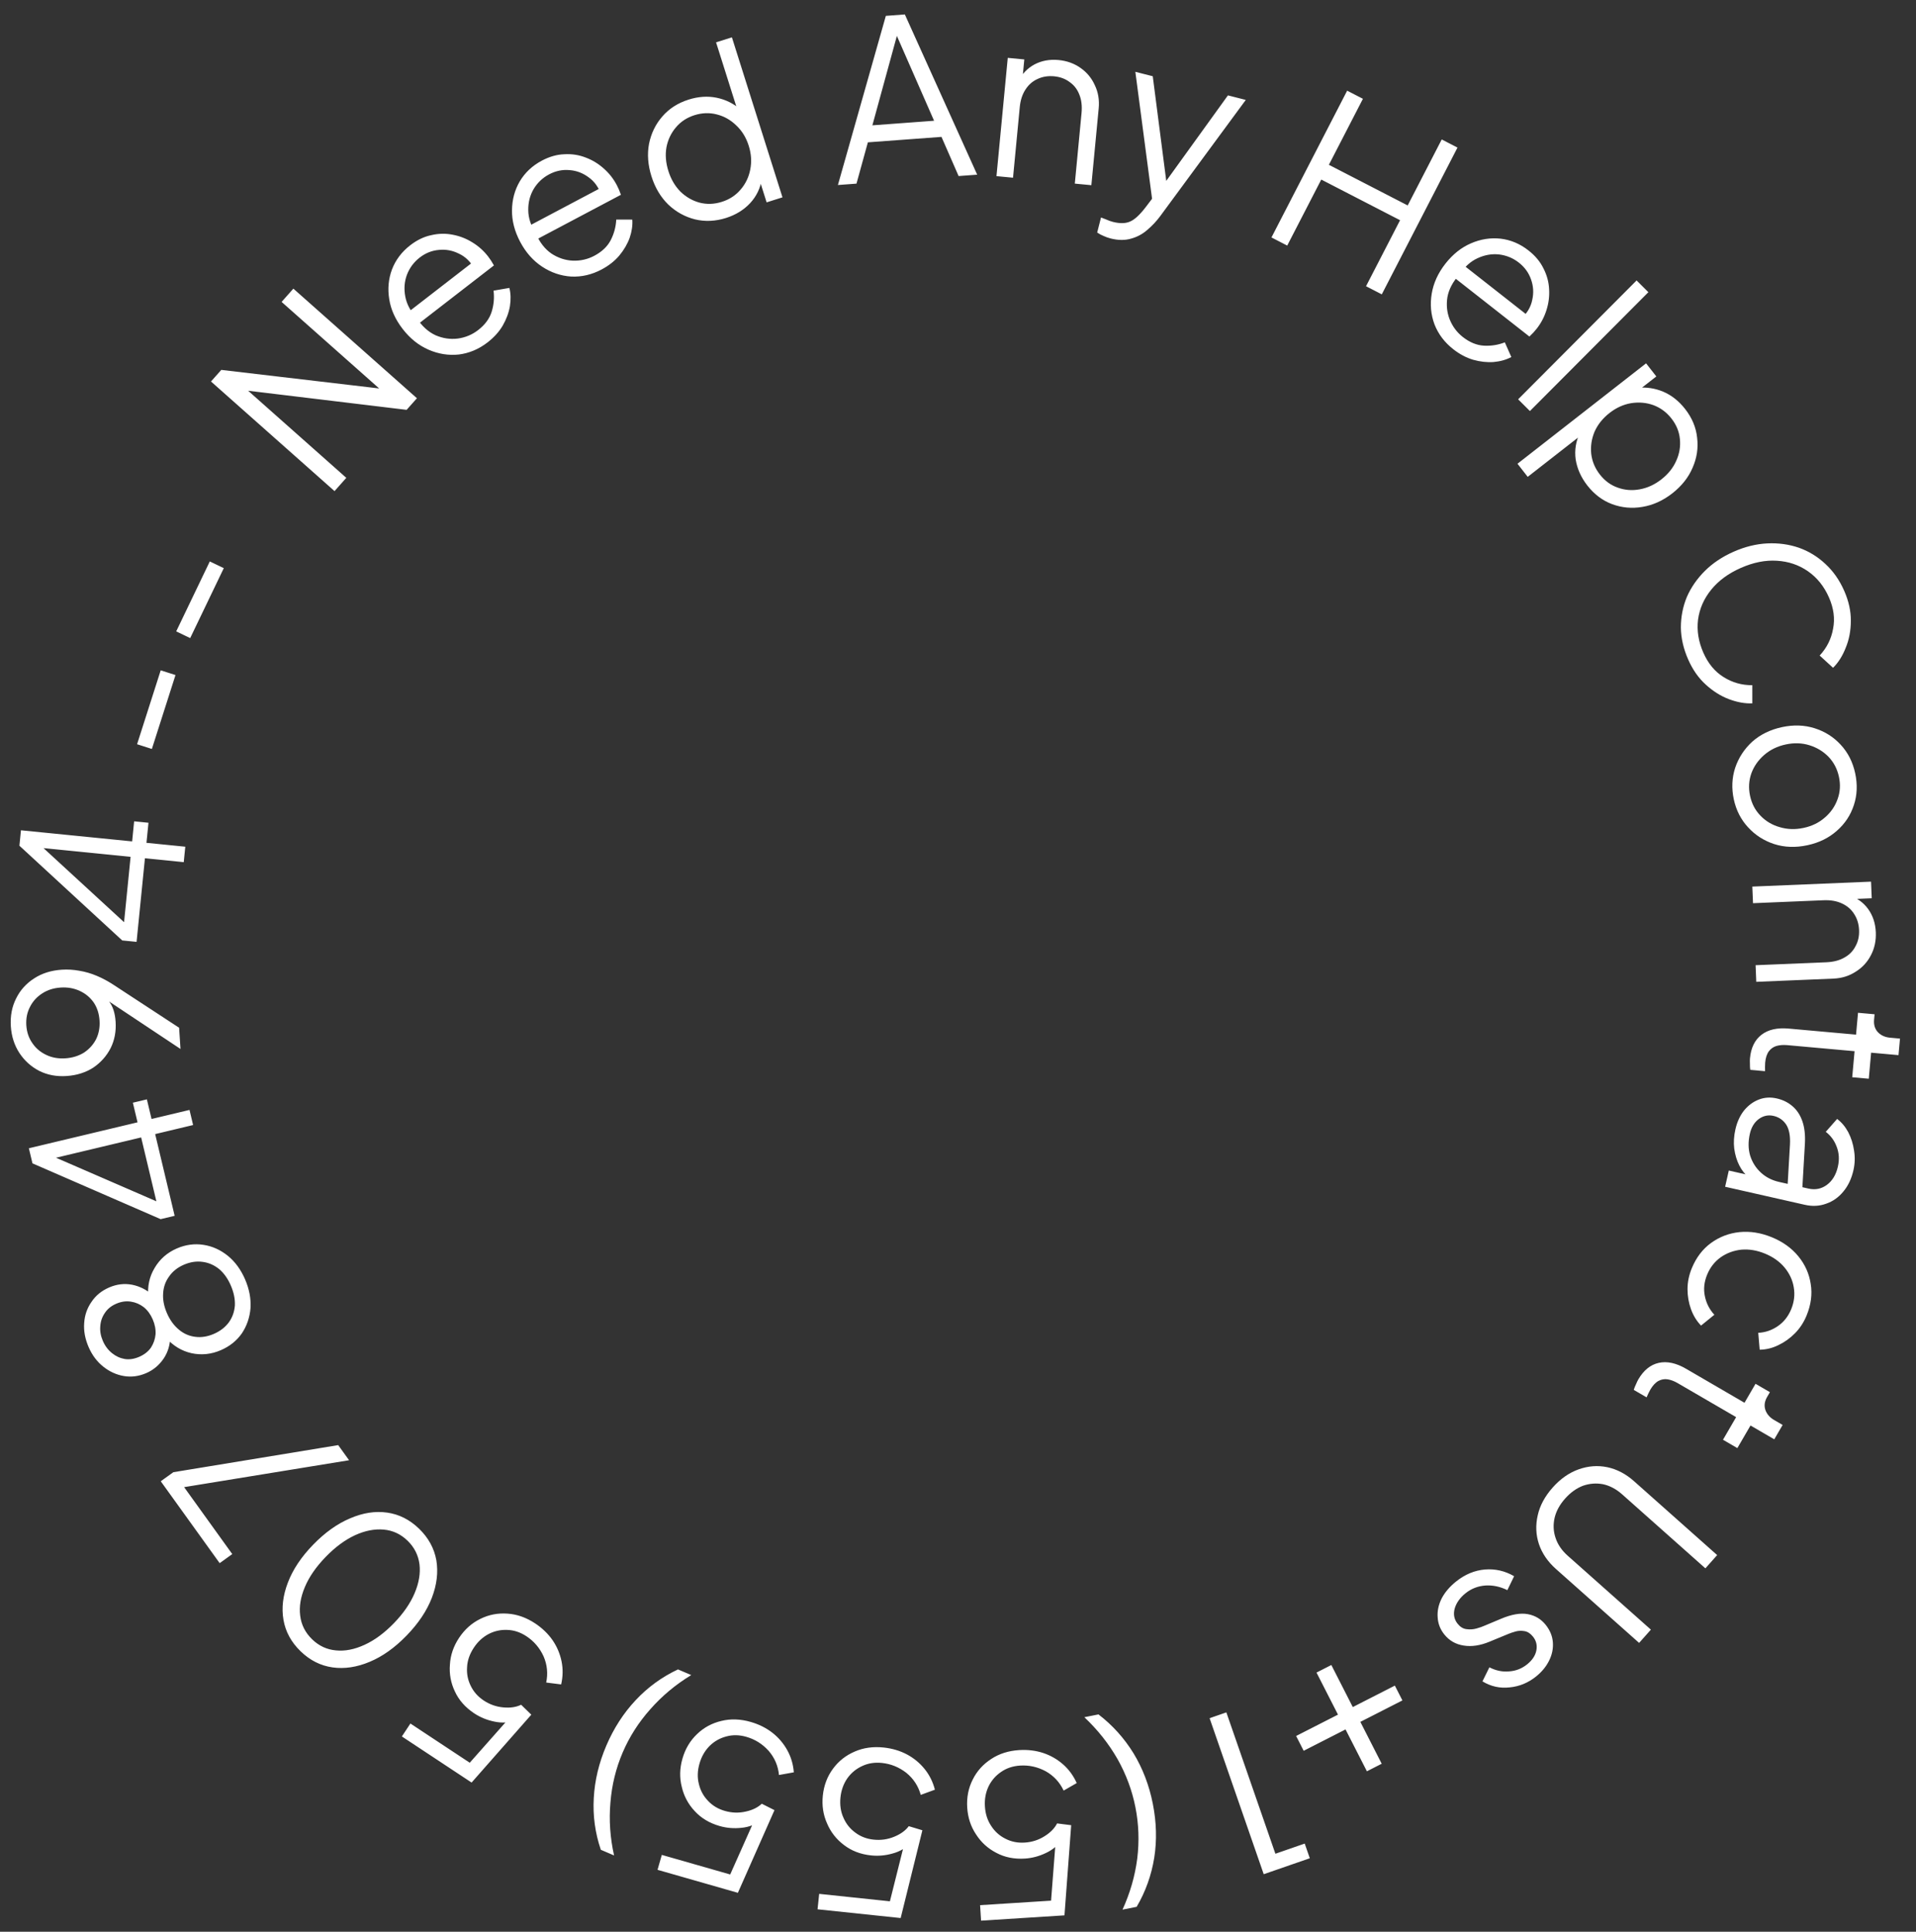 <svg width="121" height="122" viewBox="0 0 121 122" fill="none" xmlns="http://www.w3.org/2000/svg">
<rect x="0" y="0" width="121" height="122" fill="#333333" stroke="none"/>
<path d="M21.127 31.016L13.325 24.094L13.975 23.361L24.601 24.61L24.351 24.893L17.784 19.067L18.527 18.229L26.33 25.151L25.679 25.884L15.011 24.598L15.262 24.315L21.87 30.178L21.127 31.016ZM30.794 21.622C30.241 22.05 29.636 22.306 28.98 22.389C28.326 22.459 27.687 22.357 27.063 22.085C26.439 21.813 25.895 21.378 25.433 20.78C24.97 20.182 24.686 19.558 24.583 18.906C24.474 18.247 24.531 17.618 24.753 17.021C24.983 16.418 25.367 15.909 25.906 15.491C26.334 15.16 26.776 14.947 27.234 14.852C27.694 14.744 28.147 14.735 28.595 14.825C29.037 14.908 29.452 15.071 29.84 15.313C30.223 15.548 30.551 15.843 30.825 16.197C30.883 16.271 30.945 16.358 31.012 16.46C31.073 16.554 31.133 16.655 31.193 16.763L26.178 20.645L25.578 19.87L30.117 16.356L29.975 16.997C29.727 16.54 29.399 16.215 28.991 16.024C28.585 15.819 28.163 15.739 27.725 15.783C27.281 15.819 26.875 15.98 26.506 16.266C26.137 16.552 25.868 16.914 25.699 17.351C25.538 17.783 25.503 18.241 25.594 18.725C25.68 19.201 25.924 19.662 26.327 20.105C26.655 20.606 27.049 20.962 27.508 21.174C27.968 21.372 28.435 21.441 28.909 21.382C29.389 21.317 29.818 21.138 30.194 20.847C30.63 20.51 30.915 20.123 31.05 19.688C31.185 19.253 31.225 18.809 31.169 18.356L32.169 18.184C32.257 18.541 32.268 18.928 32.201 19.346C32.129 19.756 31.978 20.162 31.747 20.565C31.517 20.955 31.2 21.307 30.794 21.622ZM37.989 17.021C37.37 17.349 36.73 17.497 36.07 17.466C35.413 17.423 34.801 17.214 34.233 16.839C33.665 16.464 33.204 15.942 32.85 15.274C32.497 14.606 32.325 13.941 32.334 13.282C32.34 12.614 32.503 12.004 32.825 11.454C33.154 10.9 33.62 10.463 34.222 10.144C34.7 9.891 35.173 9.757 35.641 9.742C36.112 9.714 36.56 9.783 36.986 9.949C37.407 10.106 37.788 10.337 38.129 10.643C38.466 10.94 38.739 11.286 38.948 11.682C38.992 11.764 39.038 11.861 39.087 11.973C39.131 12.076 39.173 12.186 39.213 12.302L33.608 15.269L33.15 14.403L38.223 11.717L37.974 12.325C37.808 11.832 37.54 11.456 37.171 11.197C36.806 10.926 36.404 10.774 35.964 10.743C35.521 10.703 35.093 10.792 34.681 11.01C34.268 11.229 33.941 11.539 33.7 11.941C33.467 12.339 33.354 12.784 33.361 13.277C33.364 13.761 33.526 14.256 33.847 14.762C34.085 15.312 34.412 15.73 34.828 16.017C35.247 16.291 35.696 16.44 36.172 16.462C36.657 16.48 37.109 16.378 37.53 16.155C38.017 15.897 38.364 15.566 38.572 15.16C38.779 14.755 38.895 14.324 38.918 13.868L39.932 13.87C39.957 14.237 39.901 14.62 39.765 15.02C39.623 15.411 39.404 15.786 39.108 16.143C38.815 16.488 38.442 16.781 37.989 17.021ZM45.848 13.767C45.181 13.977 44.529 14.007 43.894 13.855C43.256 13.695 42.693 13.383 42.204 12.921C41.721 12.447 41.368 11.854 41.143 11.142C40.915 10.421 40.864 9.733 40.989 9.077C41.123 8.417 41.403 7.845 41.826 7.358C42.256 6.86 42.809 6.505 43.486 6.291C44.1 6.097 44.69 6.057 45.254 6.172C45.819 6.288 46.312 6.529 46.731 6.895L46.659 7.226L45.221 2.674L46.222 2.358L49.415 12.463L48.414 12.78L47.908 11.178L48.114 11.274C48.028 11.869 47.781 12.387 47.373 12.83C46.97 13.26 46.462 13.572 45.848 13.767ZM45.585 12.748C46.066 12.597 46.459 12.34 46.766 11.979C47.082 11.615 47.286 11.193 47.379 10.713C47.478 10.222 47.447 9.718 47.283 9.202C47.12 8.686 46.858 8.259 46.498 7.923C46.143 7.575 45.732 7.343 45.264 7.226C44.806 7.107 44.336 7.123 43.856 7.275C43.384 7.424 42.995 7.679 42.688 8.041C42.381 8.402 42.181 8.822 42.088 9.302C42.004 9.779 42.045 10.28 42.211 10.805C42.374 11.321 42.628 11.755 42.974 12.105C43.326 12.444 43.727 12.675 44.176 12.797C44.635 12.916 45.105 12.9 45.585 12.748ZM52.916 11.685L55.943 1.002L57.143 0.912L61.712 11.032L60.539 11.119L59.457 8.645L54.808 8.989L54.089 11.598L52.916 11.685ZM55.093 7.915L58.989 7.626L56.438 1.807L56.773 1.782L55.093 7.915ZM62.929 11.124L63.642 3.654L64.687 3.754L64.549 5.203L64.317 5.125C64.549 4.659 64.888 4.307 65.332 4.068C65.786 3.83 66.292 3.738 66.85 3.791C67.379 3.842 67.841 4.008 68.237 4.289C68.641 4.572 68.944 4.938 69.144 5.388C69.355 5.83 69.436 6.316 69.385 6.846L68.922 11.696L67.877 11.596L68.301 7.15C68.345 6.695 68.298 6.301 68.161 5.97C68.033 5.639 67.828 5.375 67.547 5.18C67.276 4.976 66.95 4.856 66.569 4.819C66.188 4.783 65.84 4.839 65.526 4.987C65.213 5.126 64.957 5.35 64.759 5.659C64.561 5.959 64.441 6.332 64.399 6.778L63.975 11.224L62.929 11.124ZM70.134 15.059C69.989 15.022 69.844 14.97 69.697 14.904C69.557 14.849 69.421 14.776 69.29 14.685L69.532 13.735C69.62 13.767 69.73 13.81 69.861 13.862C69.999 13.926 70.14 13.977 70.285 14.014C70.728 14.126 71.091 14.118 71.375 13.988C71.656 13.867 71.976 13.572 72.336 13.105L73.073 12.137L72.818 13.026L71.7 4.536L72.799 4.815L73.703 11.821L73.418 11.748L77.547 6.024L78.674 6.311L73.264 13.659C73.029 13.975 72.759 14.263 72.452 14.522C72.154 14.783 71.814 14.966 71.431 15.071C71.046 15.185 70.614 15.181 70.134 15.059ZM80.296 14.996L85.076 5.727L86.072 6.24L83.922 10.408L88.899 12.975L91.049 8.807L92.044 9.32L87.263 18.59L86.268 18.077L88.418 13.908L83.441 11.341L81.291 15.51L80.296 14.996ZM91.776 22.054C91.225 21.622 90.83 21.098 90.59 20.482C90.362 19.865 90.304 19.221 90.416 18.549C90.528 17.877 90.817 17.244 91.284 16.649C91.751 16.055 92.288 15.628 92.895 15.368C93.507 15.102 94.13 15.004 94.763 15.073C95.404 15.149 95.993 15.397 96.528 15.818C96.954 16.152 97.269 16.53 97.473 16.951C97.689 17.37 97.809 17.807 97.83 18.264C97.858 18.712 97.801 19.154 97.661 19.59C97.527 20.018 97.321 20.409 97.044 20.761C96.987 20.835 96.917 20.916 96.835 21.006C96.758 21.088 96.675 21.171 96.586 21.255L91.597 17.34L92.202 16.569L96.717 20.113L96.061 20.132C96.444 19.78 96.679 19.383 96.765 18.94C96.865 18.496 96.839 18.067 96.69 17.653C96.546 17.232 96.29 16.877 95.923 16.589C95.556 16.301 95.14 16.128 94.674 16.071C94.216 16.02 93.764 16.098 93.317 16.305C92.875 16.504 92.489 16.853 92.156 17.352C91.751 17.793 91.502 18.262 91.409 18.758C91.329 19.253 91.375 19.723 91.549 20.167C91.729 20.617 92.007 20.99 92.381 21.284C92.814 21.623 93.258 21.806 93.713 21.831C94.168 21.856 94.609 21.786 95.034 21.622L95.445 22.549C95.12 22.721 94.748 22.826 94.326 22.864C93.911 22.894 93.48 22.846 93.033 22.721C92.599 22.593 92.18 22.371 91.776 22.054ZM95.874 25.219L103.355 17.712L104.099 18.453L96.618 25.96L95.874 25.219ZM95.833 29.288L103.954 22.947L104.601 23.774L103.276 24.808L103.405 24.495C103.964 24.438 104.506 24.517 105.031 24.735C105.562 24.96 106.025 25.326 106.422 25.834C106.858 26.393 107.11 26.996 107.177 27.642C107.257 28.291 107.162 28.921 106.894 29.533C106.632 30.152 106.203 30.694 105.607 31.16C105.018 31.619 104.388 31.904 103.716 32.014C103.058 32.126 102.42 32.067 101.803 31.838C101.199 31.611 100.679 31.218 100.242 30.659C99.846 30.151 99.601 29.603 99.507 29.013C99.427 28.424 99.52 27.86 99.785 27.321L100.01 27.359L96.479 30.116L95.833 29.288ZM101.036 29.969C101.346 30.366 101.721 30.641 102.161 30.795C102.606 30.956 103.067 30.993 103.543 30.906C104.033 30.82 104.491 30.61 104.918 30.277C105.352 29.938 105.666 29.544 105.861 29.096C106.061 28.655 106.137 28.199 106.089 27.728C106.046 27.264 105.87 26.833 105.56 26.436C105.25 26.039 104.869 25.756 104.417 25.587C103.972 25.426 103.501 25.385 103.006 25.463C102.524 25.544 102.07 25.75 101.643 26.084C101.217 26.417 100.902 26.81 100.7 27.264C100.511 27.72 100.441 28.183 100.489 28.655C100.543 29.133 100.725 29.571 101.036 29.969ZM106.611 41.647C106.314 40.972 106.16 40.3 106.151 39.631C106.151 38.959 106.276 38.317 106.527 37.706C106.791 37.101 107.171 36.551 107.667 36.057C108.164 35.563 108.77 35.158 109.488 34.842C110.205 34.526 110.914 34.352 111.613 34.319C112.313 34.286 112.975 34.377 113.6 34.591C114.228 34.814 114.786 35.155 115.274 35.613C115.77 36.068 116.166 36.633 116.463 37.307C116.749 37.957 116.89 38.588 116.885 39.202C116.884 39.825 116.777 40.392 116.564 40.904C116.363 41.421 116.096 41.845 115.762 42.175L114.916 41.401C115.366 40.917 115.648 40.354 115.763 39.712C115.89 39.074 115.804 38.414 115.503 37.731C115.194 37.03 114.753 36.48 114.179 36.08C113.605 35.68 112.951 35.458 112.218 35.414C111.493 35.366 110.734 35.517 109.939 35.867C109.154 36.213 108.529 36.672 108.067 37.242C107.604 37.813 107.327 38.446 107.235 39.139C107.151 39.828 107.263 40.523 107.572 41.224C107.873 41.907 108.297 42.419 108.845 42.759C109.396 43.108 110.002 43.279 110.662 43.274L110.663 44.421C110.202 44.441 109.709 44.352 109.184 44.155C108.671 43.962 108.184 43.657 107.724 43.237C107.268 42.826 106.897 42.296 106.611 41.647ZM109.494 50.485C109.345 49.791 109.374 49.126 109.581 48.49C109.797 47.852 110.157 47.302 110.659 46.841C111.172 46.387 111.799 46.081 112.538 45.922C113.268 45.765 113.956 45.789 114.601 45.994C115.246 46.199 115.793 46.544 116.241 47.03C116.701 47.524 117.007 48.126 117.16 48.838C117.312 49.55 117.284 50.219 117.076 50.846C116.869 51.483 116.512 52.022 116.006 52.465C115.501 52.917 114.88 53.223 114.141 53.381C113.392 53.542 112.69 53.517 112.033 53.304C111.386 53.09 110.837 52.736 110.387 52.24C109.939 51.754 109.642 51.169 109.494 50.485ZM110.521 50.264C110.627 50.757 110.845 51.173 111.176 51.513C111.509 51.861 111.914 52.103 112.392 52.239C112.872 52.384 113.376 52.4 113.905 52.286C114.435 52.173 114.884 51.952 115.252 51.625C115.623 51.306 115.889 50.92 116.049 50.465C116.211 50.02 116.239 49.551 116.133 49.058C116.027 48.566 115.808 48.145 115.475 47.796C115.144 47.457 114.744 47.214 114.273 47.067C113.802 46.92 113.302 46.903 112.773 47.017C112.244 47.13 111.79 47.352 111.412 47.681C111.034 48.011 110.764 48.398 110.602 48.843C110.442 49.298 110.415 49.772 110.521 50.264ZM110.663 55.993L118.161 55.681L118.204 56.73L116.75 56.791L116.796 56.55C117.288 56.717 117.683 57.004 117.98 57.412C118.278 57.829 118.438 58.318 118.462 58.877C118.484 59.409 118.382 59.889 118.157 60.319C117.933 60.758 117.611 61.108 117.192 61.368C116.783 61.637 116.313 61.783 115.781 61.805L110.913 62.008L110.87 60.958L115.332 60.773C115.789 60.754 116.172 60.654 116.482 60.473C116.793 60.301 117.026 60.062 117.181 59.757C117.346 59.461 117.421 59.121 117.405 58.739C117.389 58.357 117.286 58.02 117.097 57.729C116.917 57.437 116.66 57.215 116.326 57.06C116.002 56.906 115.616 56.838 115.169 56.856L110.707 57.042L110.663 55.993ZM110.514 66.849C110.574 66.18 110.816 65.681 111.239 65.354C111.662 65.026 112.236 64.895 112.961 64.961L117.214 65.343L117.338 63.963L118.384 64.057L118.352 64.405C118.324 64.721 118.404 64.981 118.591 65.186C118.789 65.391 119.045 65.508 119.361 65.536L119.989 65.593L119.895 66.638L118.166 66.483L118.018 68.128L116.972 68.034L117.12 66.389L112.867 66.006C112.616 65.984 112.39 66.001 112.188 66.058C111.995 66.115 111.835 66.228 111.708 66.394C111.579 66.57 111.501 66.811 111.474 67.118C111.467 67.192 111.464 67.281 111.464 67.384C111.464 67.487 111.465 67.576 111.468 67.652L110.534 67.568C110.516 67.454 110.509 67.326 110.512 67.186C110.506 67.045 110.507 66.933 110.514 66.849ZM109.596 71.322C109.701 70.858 109.882 70.463 110.137 70.138C110.402 69.815 110.712 69.584 111.069 69.445C111.426 69.306 111.805 69.281 112.205 69.372C112.588 69.459 112.915 69.619 113.187 69.853C113.469 70.089 113.68 70.405 113.82 70.8C113.96 71.196 114.014 71.672 113.984 72.23L113.812 75.206L112.883 74.995L113.041 72.275C113.069 71.726 112.987 71.305 112.795 71.013C112.601 70.73 112.336 70.55 111.999 70.474C111.671 70.4 111.365 70.464 111.079 70.667C110.792 70.88 110.602 71.191 110.509 71.6C110.396 72.101 110.401 72.562 110.526 72.982C110.66 73.405 110.885 73.762 111.202 74.054C111.518 74.346 111.9 74.543 112.346 74.644L114.203 75.064C114.64 75.163 115.031 75.085 115.376 74.828C115.721 74.571 115.952 74.188 116.067 73.678C116.168 73.232 116.143 72.815 115.992 72.427C115.85 72.04 115.62 71.725 115.302 71.481L116.018 70.667C116.296 70.873 116.53 71.151 116.719 71.5C116.905 71.859 117.028 72.245 117.087 72.66C117.155 73.078 117.143 73.491 117.05 73.901C116.929 74.438 116.717 74.888 116.414 75.25C116.11 75.621 115.746 75.878 115.321 76.021C114.903 76.175 114.453 76.198 113.971 76.088L108.946 74.95L109.178 73.926L110.639 74.257L110.455 74.373C110.211 74.184 110.006 73.927 109.84 73.602C109.681 73.288 109.575 72.934 109.521 72.539C109.474 72.155 109.499 71.749 109.596 71.322ZM106.839 80.101C107.119 79.419 107.526 78.885 108.058 78.499C108.591 78.112 109.189 77.884 109.854 77.814C110.527 77.748 111.208 77.856 111.899 78.141C112.59 78.424 113.146 78.825 113.57 79.342C113.993 79.859 114.253 80.441 114.351 81.087C114.457 81.736 114.37 82.401 114.09 83.083C113.912 83.515 113.668 83.889 113.356 84.204C113.044 84.52 112.695 84.77 112.306 84.954C111.927 85.141 111.534 85.236 111.128 85.241L111.037 84.174C111.479 84.154 111.89 84.015 112.268 83.757C112.647 83.499 112.93 83.141 113.119 82.684C113.307 82.226 113.361 81.764 113.28 81.297C113.205 80.842 113.009 80.424 112.692 80.041C112.38 79.67 111.969 79.38 111.46 79.171C110.959 78.965 110.464 78.882 109.973 78.923C109.487 78.975 109.053 79.135 108.671 79.401C108.285 79.677 107.998 80.043 107.81 80.501C107.622 80.958 107.573 81.407 107.664 81.849C107.752 82.298 107.953 82.694 108.266 83.035L107.425 83.718C107.149 83.433 106.937 83.089 106.791 82.685C106.644 82.281 106.571 81.858 106.571 81.414C106.572 80.971 106.661 80.533 106.839 80.101ZM103.462 87.12C103.8 86.539 104.23 86.19 104.752 86.073C105.274 85.955 105.849 86.079 106.479 86.445L110.169 88.593L110.866 87.395L111.774 87.923L111.598 88.225C111.438 88.499 111.4 88.769 111.484 89.034C111.576 89.303 111.759 89.517 112.033 89.677L112.577 89.994L112.049 90.901L110.549 90.028L109.718 91.456L108.811 90.928L109.641 89.5L105.95 87.353C105.733 87.226 105.52 87.146 105.313 87.112C105.114 87.082 104.922 87.116 104.736 87.213C104.545 87.318 104.373 87.504 104.218 87.77C104.18 87.835 104.14 87.914 104.096 88.007C104.052 88.1 104.016 88.182 103.986 88.251L103.176 87.779C103.208 87.668 103.255 87.55 103.317 87.424C103.372 87.294 103.42 87.193 103.462 87.12ZM98.057 93.944C98.547 93.393 99.093 93.011 99.695 92.797C100.298 92.583 100.9 92.537 101.502 92.661C102.111 92.79 102.674 93.084 103.19 93.543L108.443 98.212L107.699 99.049L102.446 94.38C102.07 94.045 101.667 93.831 101.238 93.737C100.81 93.657 100.389 93.688 99.974 93.832C99.561 93.988 99.183 94.258 98.842 94.642C98.501 95.025 98.28 95.429 98.179 95.851C98.079 96.287 98.098 96.709 98.234 97.117C98.371 97.539 98.628 97.917 99.005 98.252L104.258 102.921L103.514 103.758L98.261 99.089C97.745 98.63 97.386 98.106 97.186 97.516C96.993 96.932 96.968 96.329 97.11 95.706C97.245 95.09 97.561 94.502 98.057 93.944ZM91.958 99.879C92.519 99.43 93.124 99.178 93.774 99.123C94.424 99.069 95.04 99.21 95.62 99.546L95.194 100.426C94.741 100.203 94.28 100.105 93.812 100.133C93.337 100.167 92.917 100.33 92.553 100.622C92.204 100.902 91.976 101.222 91.869 101.582C91.769 101.949 91.83 102.272 92.052 102.548C92.215 102.752 92.401 102.866 92.611 102.889C92.827 102.92 93.038 102.906 93.243 102.849C93.449 102.792 93.621 102.732 93.761 102.668L94.795 102.234C95.457 101.955 96.019 101.858 96.481 101.942C96.943 102.026 97.32 102.251 97.612 102.615C97.886 102.957 98.038 103.326 98.067 103.721C98.097 104.116 98.017 104.502 97.829 104.88C97.642 105.257 97.366 105.592 97.001 105.884C96.506 106.281 95.953 106.508 95.343 106.567C94.73 106.639 94.157 106.512 93.621 106.188L94.058 105.3C94.466 105.511 94.882 105.597 95.305 105.557C95.726 105.53 96.104 105.383 96.439 105.115C96.767 104.852 96.962 104.558 97.025 104.233C97.087 103.908 97.016 103.618 96.812 103.363C96.654 103.166 96.478 103.051 96.282 103.016C96.087 102.981 95.901 102.987 95.723 103.034C95.538 103.086 95.382 103.139 95.257 103.191L94.057 103.686C93.473 103.927 92.933 104.007 92.437 103.926C91.934 103.85 91.525 103.616 91.21 103.222C90.953 102.902 90.814 102.541 90.792 102.14C90.762 101.745 90.846 101.35 91.043 100.953C91.245 100.564 91.55 100.206 91.958 99.879ZM84.077 105.154L85.432 107.811L88.088 106.455L88.566 107.391L85.909 108.746L87.258 111.39L86.323 111.867L84.974 109.223L82.33 110.572L81.853 109.637L84.497 108.288L83.141 105.632L84.077 105.154ZM77.447 108.146L80.544 117.074L82.396 116.432L82.717 117.358L79.807 118.367L76.389 108.513L77.447 108.146ZM69.371 108.274C70.258 108.954 70.996 109.773 71.586 110.732C72.167 111.692 72.572 112.753 72.803 113.916C73.035 115.088 73.066 116.223 72.894 117.323C72.714 118.434 72.344 119.469 71.782 120.427L70.89 120.604C71.367 119.558 71.677 118.483 71.82 117.379C71.954 116.278 71.915 115.196 71.704 114.134C71.494 113.072 71.116 112.057 70.572 111.09C70.019 110.124 69.322 109.245 68.479 108.451L69.371 108.274ZM64.358 110.528C64.898 110.494 65.407 110.555 65.885 110.712C66.353 110.869 66.77 111.109 67.137 111.431C67.503 111.754 67.79 112.147 67.997 112.611L67.172 113.085C66.923 112.558 66.547 112.152 66.042 111.866C65.529 111.59 64.988 111.47 64.42 111.506C63.964 111.535 63.565 111.668 63.225 111.905C62.875 112.142 62.61 112.449 62.428 112.825C62.247 113.211 62.17 113.632 62.2 114.088C62.23 114.563 62.364 114.976 62.601 115.325C62.829 115.676 63.127 115.942 63.493 116.124C63.861 116.316 64.268 116.398 64.716 116.369C65.172 116.34 65.589 116.206 65.966 115.967C66.335 115.738 66.599 115.468 66.757 115.159L67.648 115.271L67.224 120.965L61.957 121.3L61.895 120.322L66.757 120.013L66.348 120.418L66.694 115.935L67.139 116.103C66.839 116.524 66.475 116.832 66.048 117.028C65.621 117.233 65.18 117.35 64.724 117.379C64.053 117.421 63.451 117.301 62.919 117.017C62.387 116.742 61.96 116.353 61.638 115.85C61.308 115.356 61.122 114.793 61.082 114.16C61.041 113.517 61.157 112.925 61.432 112.384C61.697 111.852 62.086 111.421 62.598 111.089C63.1 110.758 63.687 110.571 64.358 110.528ZM55.802 110.365C56.34 110.422 56.832 110.567 57.277 110.802C57.712 111.035 58.083 111.342 58.391 111.721C58.698 112.101 58.915 112.537 59.041 113.029L58.148 113.357C57.991 112.796 57.688 112.332 57.239 111.966C56.779 111.608 56.266 111.399 55.7 111.34C55.245 111.292 54.83 111.356 54.455 111.532C54.07 111.708 53.757 111.966 53.514 112.306C53.271 112.656 53.126 113.058 53.078 113.513C53.028 113.987 53.091 114.416 53.266 114.8C53.432 115.184 53.681 115.496 54.012 115.737C54.343 115.988 54.73 116.137 55.176 116.183C55.631 116.231 56.064 116.169 56.477 115.997C56.879 115.832 57.184 115.611 57.391 115.333L58.251 115.592L56.879 121.135L51.63 120.583L51.733 119.608L56.578 120.118L56.107 120.448L57.199 116.087L57.61 116.327C57.243 116.692 56.833 116.935 56.379 117.056C55.925 117.187 55.47 117.228 55.015 117.18C54.346 117.11 53.774 116.89 53.296 116.521C52.818 116.161 52.462 115.706 52.229 115.156C51.986 114.614 51.898 114.027 51.964 113.396C52.031 112.756 52.245 112.192 52.606 111.704C52.957 111.225 53.413 110.864 53.973 110.623C54.524 110.381 55.134 110.295 55.802 110.365ZM47.403 108.748C47.923 108.897 48.382 109.125 48.779 109.433C49.168 109.739 49.48 110.105 49.717 110.532C49.954 110.959 50.093 111.426 50.132 111.932L49.195 112.101C49.138 111.521 48.92 111.012 48.541 110.574C48.15 110.141 47.681 109.847 47.133 109.69C46.694 109.564 46.274 109.556 45.874 109.665C45.465 109.771 45.111 109.971 44.814 110.264C44.514 110.566 44.301 110.937 44.175 111.377C44.044 111.835 44.031 112.268 44.138 112.677C44.235 113.084 44.426 113.434 44.71 113.729C44.992 114.033 45.348 114.247 45.779 114.37C46.219 114.496 46.656 114.51 47.092 114.411C47.517 114.319 47.855 114.154 48.108 113.916L48.91 114.32L46.599 119.542L41.525 118.089L41.795 117.147L46.479 118.488L45.958 118.732L47.788 114.625L48.152 114.933C47.727 115.229 47.281 115.397 46.813 115.438C46.343 115.488 45.887 115.45 45.448 115.324C44.802 115.139 44.276 114.823 43.869 114.377C43.461 113.94 43.189 113.43 43.055 112.848C42.909 112.272 42.923 111.679 43.098 111.069C43.275 110.45 43.584 109.931 44.024 109.514C44.452 109.102 44.963 108.826 45.557 108.686C46.142 108.542 46.757 108.563 47.403 108.748ZM43.653 105.79C42.664 106.392 41.804 107.111 41.071 107.945C40.331 108.775 39.747 109.688 39.322 110.683C38.896 111.679 38.639 112.731 38.55 113.84C38.453 114.945 38.529 116.059 38.78 117.182L37.944 116.824C37.584 115.767 37.435 114.678 37.498 113.558C37.557 112.446 37.822 111.341 38.292 110.243C38.758 109.153 39.374 108.198 40.141 107.379C40.907 106.56 41.799 105.911 42.816 105.432L43.653 105.79ZM33.792 102.524C34.243 102.823 34.612 103.178 34.899 103.591C35.177 103.999 35.365 104.443 35.463 104.921C35.561 105.4 35.552 105.886 35.438 106.381L34.494 106.261C34.613 105.691 34.558 105.14 34.328 104.607C34.085 104.078 33.726 103.656 33.251 103.342C32.87 103.09 32.472 102.955 32.058 102.939C31.636 102.917 31.239 103.002 30.867 103.192C30.489 103.39 30.175 103.68 29.923 104.062C29.66 104.459 29.518 104.868 29.497 105.29C29.467 105.707 29.544 106.099 29.726 106.466C29.904 106.841 30.18 107.152 30.553 107.399C30.935 107.651 31.348 107.795 31.794 107.832C32.226 107.872 32.599 107.816 32.911 107.665L33.554 108.291L29.782 112.578L25.379 109.667L25.919 108.85L29.983 111.536L29.413 111.612L32.393 108.245L32.647 108.648C32.154 108.803 31.677 108.829 31.219 108.728C30.755 108.634 30.332 108.461 29.951 108.209C29.39 107.838 28.983 107.379 28.73 106.831C28.471 106.291 28.366 105.723 28.413 105.128C28.446 104.535 28.638 103.974 28.988 103.444C29.343 102.907 29.794 102.505 30.339 102.239C30.871 101.975 31.441 101.866 32.05 101.91C32.65 101.949 33.231 102.154 33.792 102.524ZM26.467 96.548C27.056 97.119 27.42 97.784 27.557 98.541C27.681 99.298 27.587 100.085 27.276 100.901C26.959 101.725 26.427 102.522 25.68 103.292C24.933 104.063 24.155 104.616 23.349 104.952C22.536 105.294 21.752 105.412 20.998 105.305C20.244 105.198 19.572 104.858 18.982 104.286C18.393 103.715 18.033 103.054 17.902 102.303C17.772 101.553 17.865 100.766 18.183 99.942C18.494 99.126 19.023 98.332 19.77 97.562C20.517 96.791 21.297 96.234 22.11 95.892C22.917 95.543 23.697 95.422 24.451 95.529C25.205 95.636 25.877 95.976 26.467 96.548ZM25.736 97.302C25.307 96.886 24.805 96.653 24.23 96.602C23.655 96.551 23.053 96.669 22.424 96.956C21.788 97.25 21.168 97.708 20.564 98.332C19.96 98.955 19.524 99.585 19.256 100.223C18.983 100.867 18.883 101.473 18.958 102.039C19.026 102.613 19.278 103.11 19.713 103.533C20.142 103.948 20.644 104.182 21.219 104.232C21.788 104.289 22.39 104.171 23.025 103.878C23.655 103.591 24.271 103.136 24.876 102.513C25.473 101.896 25.909 101.266 26.183 100.621C26.457 99.977 26.56 99.368 26.492 98.795C26.417 98.215 26.165 97.717 25.736 97.302ZM22.045 92.222L11.627 93.921L14.668 98.149L13.872 98.721L10.152 93.55L10.948 92.978L21.358 91.267L22.045 92.222ZM15.475 80.793C15.742 81.41 15.857 82.016 15.821 82.612C15.772 83.203 15.59 83.734 15.276 84.206C14.95 84.673 14.508 85.028 13.951 85.269C13.344 85.533 12.726 85.597 12.098 85.463C11.466 85.32 10.928 84.993 10.483 84.484L10.753 84.367C10.752 84.907 10.614 85.384 10.336 85.799C10.05 86.219 9.684 86.525 9.239 86.718C8.768 86.922 8.296 86.984 7.824 86.904C7.352 86.824 6.922 86.629 6.533 86.32C6.132 86.005 5.82 85.591 5.597 85.077C5.371 84.555 5.277 84.046 5.317 83.551C5.348 83.059 5.502 82.616 5.778 82.222C6.042 81.822 6.414 81.518 6.894 81.31C7.373 81.103 7.857 81.045 8.345 81.139C8.825 81.236 9.254 81.452 9.633 81.786L9.369 81.915C9.301 81.243 9.432 80.632 9.763 80.081C10.091 79.522 10.558 79.111 11.166 78.847C11.723 78.606 12.285 78.53 12.853 78.619C13.408 78.704 13.92 78.934 14.389 79.311C14.845 79.683 15.207 80.177 15.475 80.793ZM14.575 81.183C14.386 80.747 14.139 80.401 13.836 80.146C13.523 79.895 13.178 79.745 12.8 79.695C12.411 79.64 12.014 79.7 11.612 79.874C11.209 80.049 10.899 80.296 10.681 80.614C10.451 80.927 10.325 81.282 10.303 81.678C10.273 82.078 10.353 82.496 10.542 82.933C10.732 83.369 10.985 83.717 11.301 83.977C11.604 84.232 11.949 84.382 12.336 84.428C12.713 84.478 13.103 84.416 13.506 84.242C13.908 84.067 14.225 83.823 14.455 83.509C14.677 83.2 14.803 82.845 14.833 82.445C14.851 82.041 14.765 81.62 14.575 81.183ZM9.643 83.323C9.506 83.006 9.319 82.751 9.083 82.558C8.838 82.369 8.569 82.252 8.274 82.207C7.968 82.157 7.656 82.201 7.339 82.338C7.022 82.475 6.782 82.671 6.618 82.926C6.449 83.171 6.355 83.446 6.334 83.75C6.305 84.058 6.359 84.37 6.496 84.687C6.634 85.004 6.827 85.261 7.075 85.459C7.311 85.651 7.578 85.775 7.876 85.828C8.171 85.874 8.476 85.828 8.793 85.69C9.11 85.553 9.357 85.359 9.533 85.11C9.698 84.855 9.795 84.574 9.824 84.267C9.841 83.954 9.781 83.639 9.643 83.323ZM12.195 71.052L9.799 71.624L11.03 76.785L10.145 76.996L2.05 73.472L1.823 72.519L8.686 70.881L8.391 69.642L9.276 69.431L9.571 70.67L11.968 70.098L12.195 71.052ZM10.342 76.071L9.976 76.288L8.914 71.835L2.99 73.248L3.004 72.885L10.342 76.071ZM11.399 66.248L6.426 62.942L6.286 62.741C6.519 62.866 6.706 63.017 6.849 63.195C6.992 63.372 7.098 63.571 7.169 63.791C7.24 64.011 7.284 64.256 7.301 64.526C7.341 65.131 7.238 65.685 6.99 66.188C6.733 66.691 6.367 67.103 5.893 67.425C5.408 67.737 4.845 67.915 4.202 67.957C3.569 67.999 2.996 67.891 2.483 67.635C1.97 67.37 1.553 66.995 1.231 66.511C0.908 66.018 0.726 65.454 0.685 64.821C0.642 64.169 0.753 63.582 1.018 63.059C1.273 62.538 1.652 62.115 2.155 61.792C2.648 61.47 3.23 61.286 3.9 61.242C4.273 61.218 4.644 61.24 5.013 61.309C5.382 61.369 5.749 61.476 6.115 61.63C6.48 61.783 6.849 61.983 7.221 62.23L11.311 64.907L11.399 66.248ZM6.286 64.452C6.258 64.015 6.134 63.635 5.917 63.312C5.69 62.99 5.398 62.748 5.041 62.584C4.674 62.412 4.272 62.34 3.834 62.369C3.387 62.398 2.998 62.522 2.666 62.74C2.325 62.959 2.068 63.243 1.894 63.591C1.712 63.94 1.634 64.328 1.662 64.757C1.691 65.185 1.818 65.56 2.045 65.882C2.263 66.204 2.555 66.452 2.922 66.624C3.279 66.797 3.682 66.869 4.129 66.839C4.566 66.811 4.956 66.691 5.298 66.482C5.629 66.263 5.887 65.98 6.069 65.631C6.242 65.274 6.315 64.881 6.286 64.452ZM11.604 54.45L9.153 54.204L8.625 59.484L7.719 59.394L1.226 53.412L1.323 52.437L8.345 53.139L8.471 51.871L9.377 51.962L9.25 53.229L11.702 53.474L11.604 54.45ZM8.208 58.584L7.792 58.669L8.247 54.114L2.187 53.508L2.32 53.17L8.208 58.584ZM9.591 47.301L8.657 47.002L10.149 42.335L11.083 42.633L9.591 47.301ZM12.011 40.299L11.128 39.875L13.249 35.458L14.133 35.882L12.011 40.299Z" fill="white"/>
</svg>
